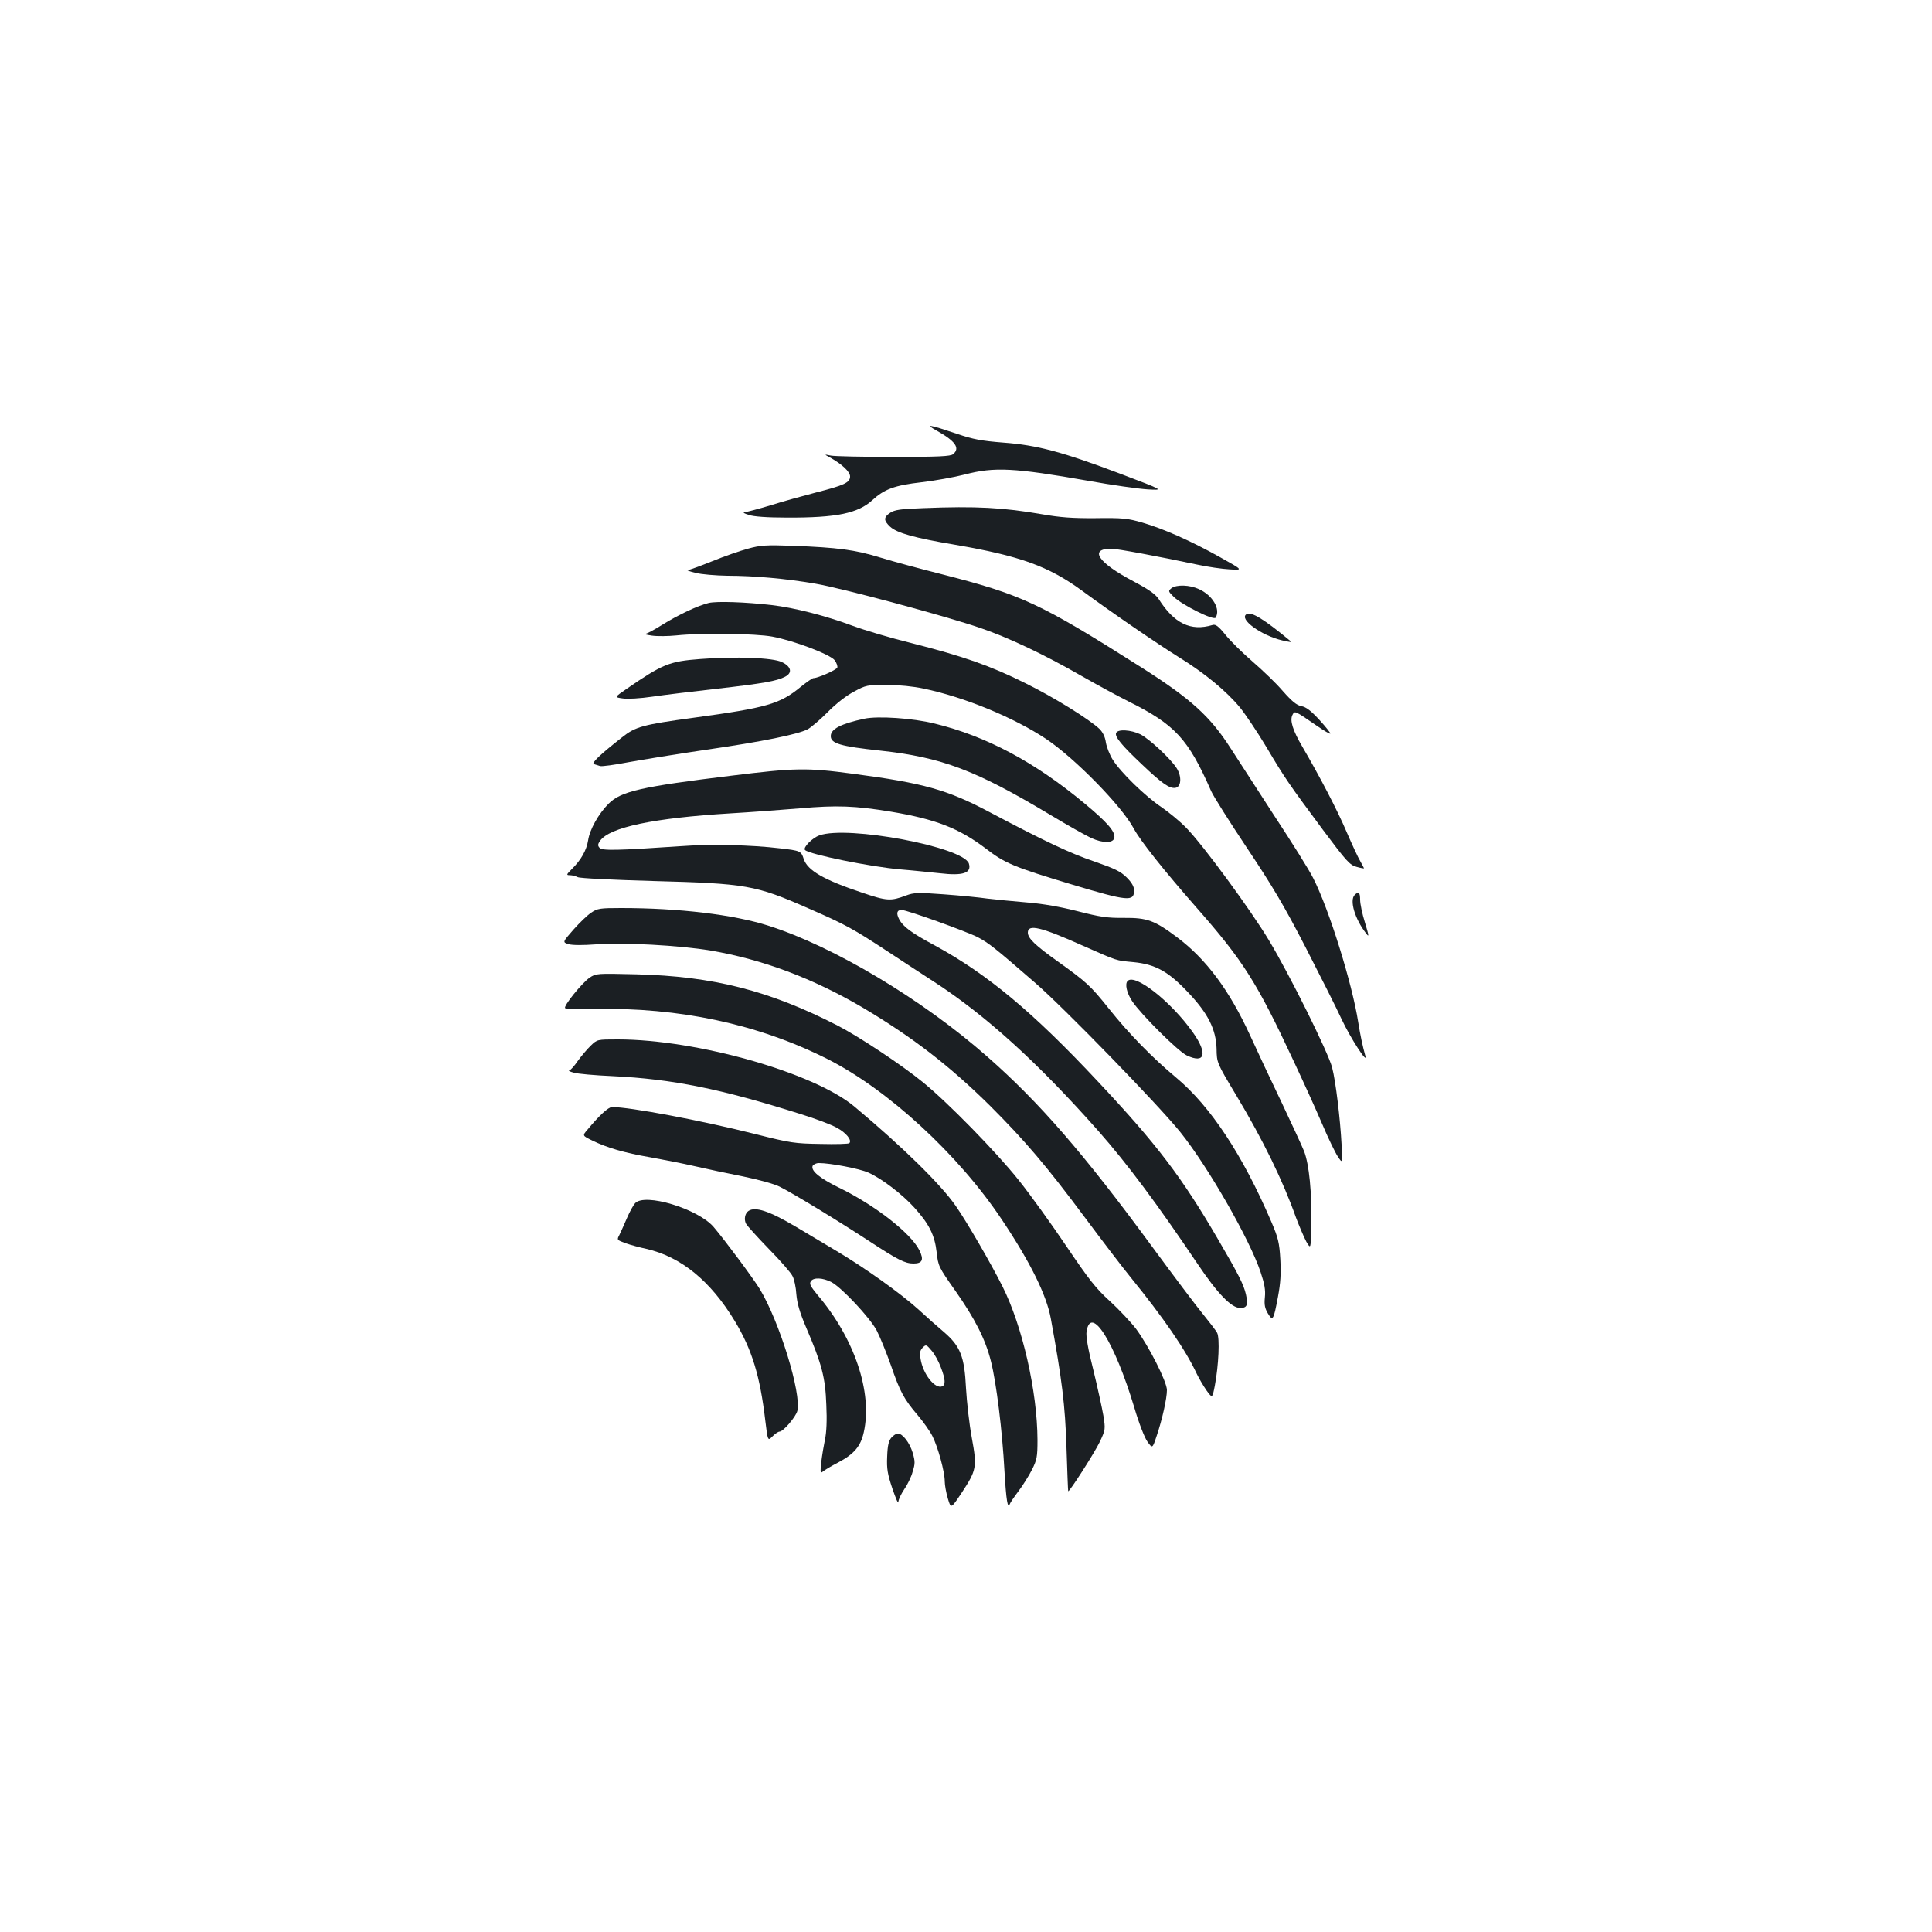 <?xml version="1.0" standalone="no"?>
<!DOCTYPE svg PUBLIC "-//W3C//DTD SVG 20010904//EN"
 "http://www.w3.org/TR/2001/REC-SVG-20010904/DTD/svg10.dtd">
<svg version="1.0" xmlns="http://www.w3.org/2000/svg"
 width="1000pt" height="1000pt" viewBox="0 0 1000 1000"
 preserveAspectRatio="xMidYMid meet">
<g transform="translate(0,1000) scale(0.1,-0.1)"
fill="#1b1f23" stroke="none">
<path d="M4850 7770 c95 -53 121 -90 83 -121 -13 -11 -75 -14 -307 -14 -160 0
-307 3 -326 7 -35 7 -35 7 -4 -10 63 -35 104 -74 104 -98 0 -32 -31 -46 -176
-83 -65 -17 -171 -46 -234 -66 -63 -19 -124 -35 -135 -36 -12 -1 -4 -7 20 -14
26 -9 96 -14 200 -14 254 -1 366 22 440 90 62 57 115 77 256 93 68 8 168 26
223 40 153 40 254 35 641 -33 121 -22 258 -41 305 -44 85 -5 85 -5 -139 80
-302 114 -432 149 -607 162 -114 9 -157 17 -239 45 -145 49 -173 54 -105 16z"/>
<path d="M4780 7370 c-118 -4 -150 -9 -172 -24 -35 -23 -35 -40 -1 -72 36 -33
125 -58 338 -94 333 -57 483 -111 655 -237 162 -119 390 -275 504 -346 131
-81 244 -174 315 -260 28 -35 90 -127 136 -204 98 -165 115 -189 293 -429 121
-162 139 -182 174 -191 21 -6 38 -9 38 -7 0 1 -9 18 -19 36 -11 18 -43 87 -71
152 -48 113 -139 287 -229 441 -50 85 -66 137 -51 165 12 22 9 24 128 -58 35
-24 65 -42 68 -39 2 2 -23 34 -56 70 -44 48 -70 68 -94 72 -25 5 -49 25 -96
78 -34 40 -105 108 -156 152 -51 44 -114 106 -140 138 -38 47 -52 57 -68 52
-113 -34 -199 8 -279 135 -17 25 -51 49 -132 92 -182 96 -230 168 -113 168 30
0 245 -40 443 -82 55 -12 132 -23 170 -25 70 -4 70 -4 -50 63 -150 84 -292
147 -402 179 -76 22 -102 25 -242 23 -120 -1 -184 4 -276 20 -202 35 -343 43
-615 32z"/>
<path d="M3871 7160 c-41 -11 -124 -40 -185 -65 -62 -25 -118 -45 -126 -46 -8
0 10 -7 40 -14 30 -8 105 -14 165 -15 137 0 305 -15 455 -41 133 -22 680 -169
856 -230 144 -49 331 -138 519 -246 77 -44 187 -104 245 -133 243 -121 310
-194 429 -465 12 -27 96 -160 186 -295 131 -196 192 -299 301 -510 75 -146
160 -314 188 -375 47 -100 137 -238 123 -190 -14 50 -26 106 -37 175 -31 199
-151 585 -233 745 -19 39 -111 186 -204 327 -92 142 -192 296 -222 343 -106
166 -205 256 -456 416 -535 339 -623 380 -1045 488 -107 27 -248 65 -313 85
-133 41 -222 52 -452 61 -140 5 -169 3 -234 -15z"/>
<path d="M6064 6956 c-18 -15 -18 -16 11 -45 43 -42 207 -124 217 -108 27 43
-15 116 -87 148 -48 22 -114 24 -141 5z"/>
<path d="M3668 6879 c-55 -13 -159 -62 -242 -114 -40 -25 -79 -46 -87 -46 -8
-1 9 -5 36 -9 28 -4 84 -3 125 1 131 14 411 10 497 -6 113 -21 299 -92 323
-122 10 -13 16 -31 14 -38 -5 -13 -101 -55 -124 -55 -5 0 -34 -20 -64 -44
-109 -90 -175 -109 -556 -161 -264 -36 -301 -46 -371 -102 -111 -87 -160 -133
-145 -138 9 -3 23 -7 32 -10 9 -3 75 6 148 20 72 13 255 43 406 65 289 42 469
79 520 105 17 9 63 48 103 88 43 44 98 87 137 107 62 34 69 35 170 35 62 0
140 -8 190 -19 212 -44 468 -150 635 -261 149 -100 391 -347 453 -463 35 -65
155 -216 327 -412 240 -273 311 -385 500 -790 48 -102 114 -247 147 -324 32
-76 70 -154 83 -173 24 -36 24 -36 19 63 -7 132 -30 326 -49 399 -20 77 -219
479 -327 658 -94 157 -341 493 -426 580 -31 33 -90 81 -130 109 -85 57 -211
180 -252 245 -16 25 -32 66 -36 90 -4 29 -16 53 -33 70 -54 51 -241 167 -386
238 -179 89 -318 138 -586 206 -110 27 -247 68 -306 90 -136 51 -303 94 -418
107 -137 16 -286 21 -327 11z"/>
<path d="M6452 6821 c-41 -25 75 -110 186 -136 30 -7 50 -10 45 -6 -142 118
-207 157 -231 142z"/>
<path d="M3625 6589 c-161 -12 -195 -26 -384 -156 -61 -42 -61 -42 -18 -48 24
-4 92 0 153 9 60 9 210 27 334 41 244 28 310 40 353 62 40 20 33 53 -16 76
-46 23 -241 30 -422 16z"/>
<path d="M4474 6280 c-121 -26 -174 -53 -174 -90 0 -38 49 -53 255 -75 321
-35 495 -101 885 -335 85 -51 179 -104 207 -117 63 -29 117 -28 121 2 4 31
-36 78 -154 176 -257 214 -509 349 -777 414 -112 28 -294 40 -363 25z"/>
<path d="M5777 6206 c-8 -19 29 -64 133 -162 104 -99 143 -126 173 -122 31 4
35 57 8 101 -30 48 -140 151 -188 176 -49 24 -118 28 -126 7z"/>
<path d="M3785 5985 c-468 -57 -571 -81 -635 -145 -52 -52 -98 -134 -106 -190
-8 -50 -36 -101 -84 -148 -29 -29 -30 -32 -10 -32 12 0 30 -5 40 -10 11 -6
179 -14 387 -20 487 -13 533 -21 808 -142 193 -84 230 -105 410 -223 77 -51
185 -121 240 -157 268 -174 537 -418 851 -773 149 -169 301 -373 512 -686 104
-155 176 -229 221 -229 36 0 42 15 30 70 -12 52 -38 103 -146 288 -188 322
-315 489 -621 815 -334 357 -570 554 -841 702 -125 67 -167 99 -187 137 -16
31 -12 48 13 48 28 0 335 -111 394 -141 58 -31 87 -54 298 -237 152 -132 640
-634 752 -774 143 -179 358 -554 414 -723 20 -60 26 -92 22 -130 -4 -39 0 -57
16 -84 25 -41 29 -35 52 88 13 70 16 118 12 192 -5 87 -11 112 -47 196 -148
345 -315 598 -493 746 -121 101 -244 226 -348 357 -95 119 -117 138 -259 240
-121 86 -160 123 -160 153 0 45 66 30 285 -68 184 -81 168 -76 262 -85 113
-11 180 -48 281 -155 105 -110 146 -193 149 -293 1 -73 1 -73 101 -240 140
-233 243 -445 310 -634 17 -45 41 -101 53 -124 24 -41 24 -41 26 85 4 167 -11
315 -37 382 -12 30 -65 144 -117 254 -53 110 -126 266 -163 347 -107 233 -227
394 -378 507 -116 87 -154 101 -274 100 -87 -1 -124 5 -238 34 -90 23 -179 39
-265 46 -71 6 -164 15 -205 20 -41 6 -142 16 -225 22 -134 10 -155 9 -195 -6
-80 -30 -99 -29 -229 15 -197 66 -281 114 -301 174 -13 41 -17 43 -123 55
-150 18 -360 23 -517 11 -325 -22 -404 -24 -417 -8 -10 11 -9 19 3 36 49 70
277 118 674 142 102 6 264 18 360 26 192 17 287 13 470 -17 234 -39 353 -86
491 -190 101 -78 145 -96 450 -188 287 -86 319 -89 319 -30 0 20 -12 41 -38
67 -32 32 -62 46 -168 83 -124 42 -256 104 -545 257 -217 115 -340 149 -704
197 -240 32 -299 31 -630 -10z"/>
<path d="M4241 5676 c-37 -13 -87 -64 -74 -76 26 -23 341 -87 493 -100 63 -5
156 -15 206 -20 118 -14 164 1 149 50 -27 86 -628 199 -774 146z"/>
<path d="M7012 5368 c-28 -28 1 -125 58 -198 17 -23 17 -18 -5 55 -14 44 -25
97 -25 118 0 38 -8 45 -28 25z"/>
<path d="M3060 5276 c-20 -13 -61 -53 -92 -88 -57 -65 -57 -65 -25 -75 20 -6
74 -6 142 -1 137 11 432 -5 593 -32 270 -46 530 -144 787 -295 256 -152 450
-301 660 -509 181 -181 291 -310 489 -576 88 -118 196 -260 241 -315 165 -203
282 -372 339 -495 12 -25 35 -64 51 -87 30 -41 30 -41 43 25 20 107 26 245 12
273 -7 13 -41 57 -75 99 -34 41 -151 197 -260 345 -356 485 -585 749 -855 986
-336 296 -794 570 -1134 678 -179 57 -461 91 -761 91 -110 0 -123 -2 -155 -24z"/>
<path d="M3051 4939 c-40 -28 -136 -147 -126 -157 4 -4 71 -6 148 -4 445 8
848 -78 1207 -258 313 -157 681 -495 907 -835 147 -220 230 -389 252 -510 58
-317 74 -448 81 -665 4 -124 8 -227 9 -228 3 -10 138 201 164 256 29 62 29 65
18 135 -7 40 -30 146 -52 236 -28 110 -39 176 -35 199 22 141 145 -54 247
-393 23 -79 53 -156 68 -177 26 -36 26 -36 48 30 29 86 53 194 53 237 0 43
-93 226 -160 317 -27 35 -88 100 -135 143 -72 65 -108 111 -225 284 -76 113
-187 267 -246 341 -115 145 -370 406 -499 510 -109 89 -331 236 -440 292 -353
181 -644 255 -1040 265 -208 5 -210 5 -244 -18z"/>
<path d="M5837 4923 c-16 -15 -5 -63 23 -105 45 -68 239 -261 283 -281 95 -45
109 10 31 120 -112 158 -298 305 -337 266z"/>
<path d="M3058 4588 c-19 -18 -49 -54 -68 -80 -18 -27 -38 -48 -44 -49 -6 -1
5 -6 24 -11 19 -6 109 -14 200 -18 310 -15 558 -65 973 -196 75 -23 160 -55
188 -71 49 -26 80 -65 65 -80 -3 -4 -70 -6 -149 -4 -133 2 -155 5 -337 51
-282 71 -649 140 -742 140 -19 0 -66 -43 -128 -118 -26 -30 -26 -30 25 -55 75
-37 166 -64 300 -87 66 -12 170 -32 230 -46 61 -14 173 -38 250 -53 78 -16
163 -39 190 -53 67 -33 310 -181 470 -286 142 -93 180 -112 223 -112 46 0 55
19 31 68 -44 89 -231 235 -419 326 -98 48 -143 86 -134 111 4 8 18 15 33 15
60 0 210 -29 255 -49 68 -30 176 -112 239 -182 76 -84 105 -142 115 -230 8
-72 10 -77 96 -199 102 -145 157 -253 185 -366 28 -109 59 -361 70 -567 9
-153 17 -202 28 -171 2 6 22 36 44 65 23 30 54 80 70 111 26 52 29 67 29 155
-1 251 -78 589 -181 794 -58 116 -184 334 -242 417 -76 110 -274 305 -524 514
-210 176 -816 348 -1225 348 -107 0 -107 0 -140 -32z"/>
<path d="M3287 3772 c-9 -10 -28 -44 -42 -77 -14 -33 -32 -72 -39 -87 -14 -26
-13 -26 32 -43 26 -9 74 -22 107 -29 180 -41 333 -166 459 -375 88 -146 130
-283 157 -513 13 -107 13 -107 37 -83 14 14 30 25 37 25 19 0 84 76 92 107 22
91 -93 464 -195 632 -38 61 -181 253 -239 321 -82 94 -356 177 -406 122z"/>
<path d="M3874 3732 c-18 -12 -24 -43 -13 -65 6 -12 60 -71 119 -132 59 -60
114 -123 122 -140 9 -16 18 -59 20 -95 4 -47 18 -95 51 -172 81 -189 99 -258
104 -399 4 -80 1 -144 -7 -180 -6 -29 -15 -82 -19 -116 -6 -56 -5 -61 9 -49 8
7 43 28 78 46 83 44 117 84 133 157 46 206 -48 486 -240 711 -36 44 -43 57
-34 70 13 21 61 19 106 -4 52 -27 199 -183 235 -251 17 -33 50 -114 73 -179
47 -137 68 -176 139 -259 28 -33 63 -82 76 -108 29 -57 64 -185 64 -235 0 -18
7 -58 16 -88 16 -54 16 -54 70 27 79 120 82 134 54 287 -13 70 -26 186 -30
257 -8 164 -29 217 -115 291 -32 27 -91 79 -132 117 -93 84 -277 215 -425 303
-62 37 -156 93 -208 124 -138 82 -211 106 -246 82z m996 -810 c24 -62 25 -91
6 -98 -37 -14 -99 64 -111 142 -6 32 -3 44 11 59 17 17 19 16 46 -16 16 -18
37 -57 48 -87z"/>
<path d="M4614 2559 c-14 -16 -20 -40 -22 -98 -3 -64 2 -91 27 -166 17 -49 30
-81 31 -69 0 12 14 41 30 65 17 24 37 65 44 92 13 41 13 53 0 98 -16 52 -52
99 -77 99 -8 0 -22 -9 -33 -21z"/>
</g>
</svg>
